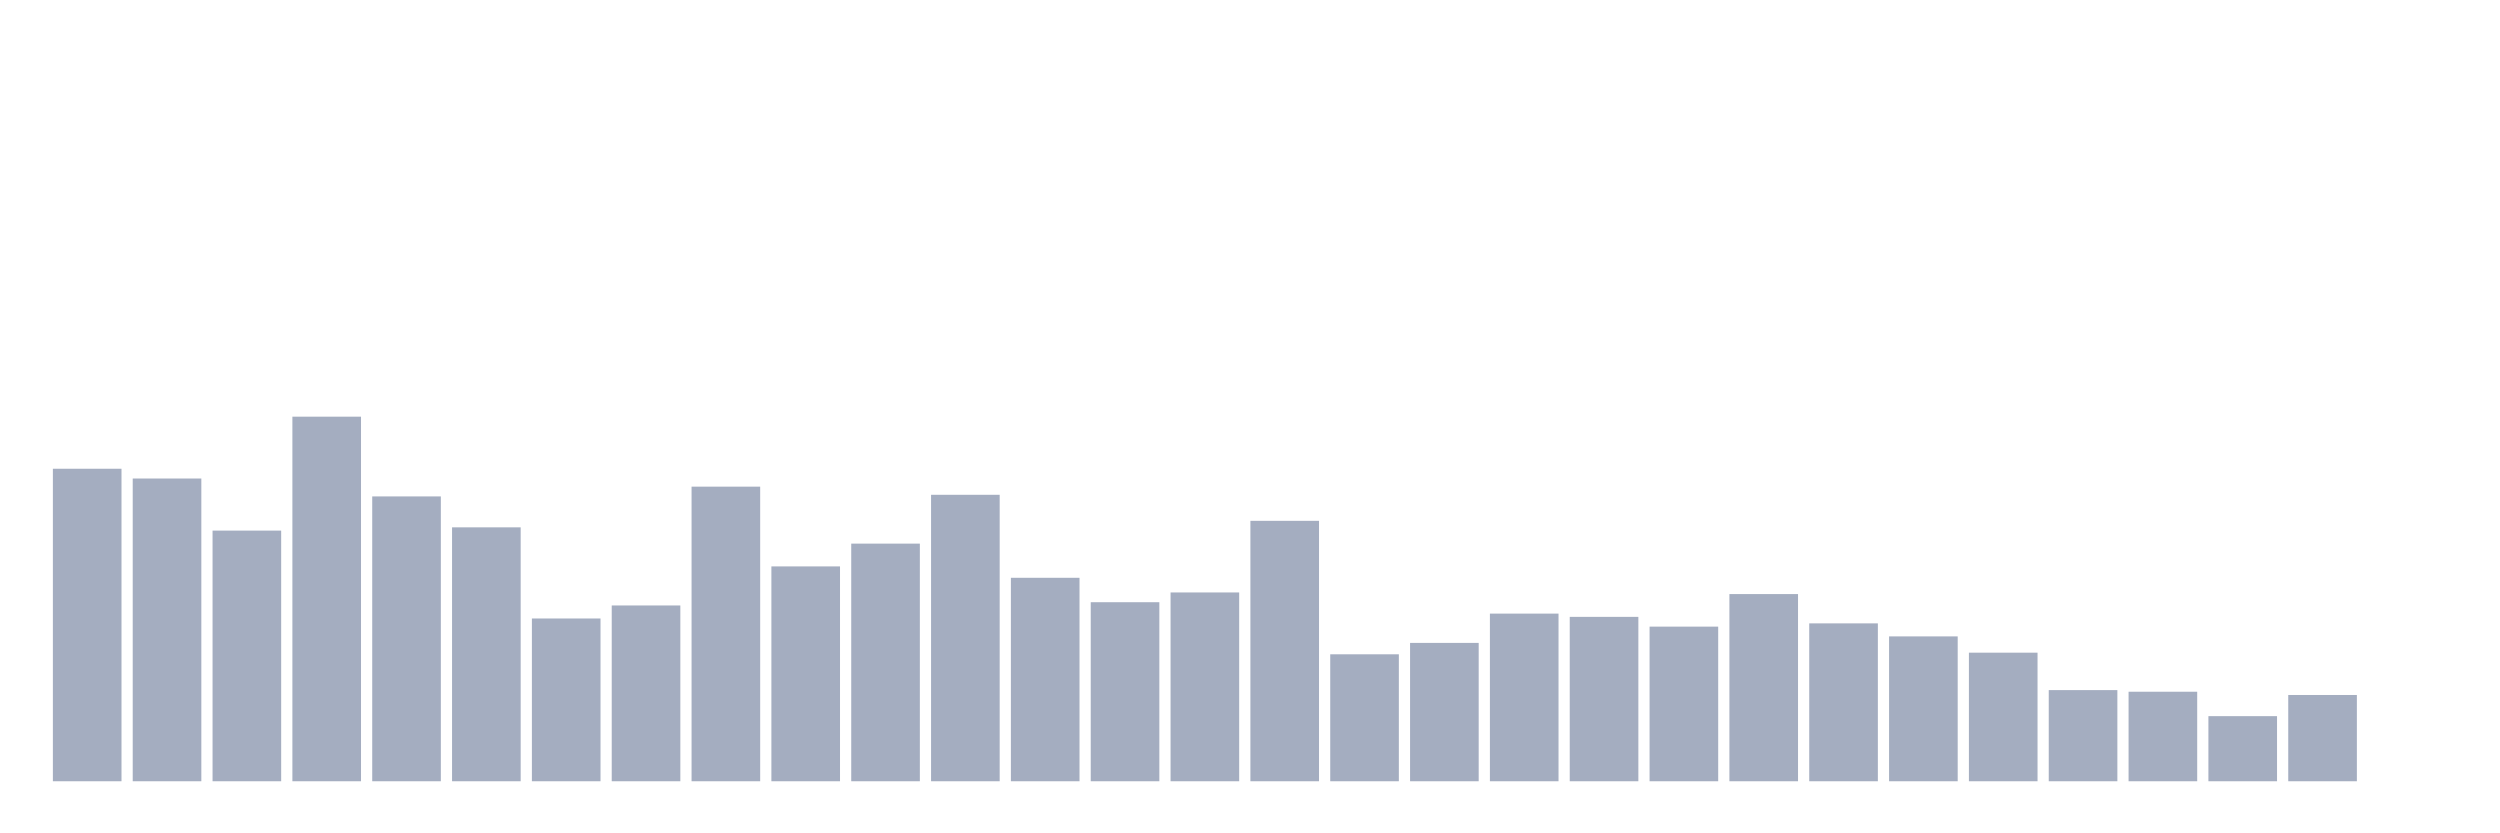<svg xmlns="http://www.w3.org/2000/svg" viewBox="0 0 480 160"><g transform="translate(10,10)"><rect class="bar" x="0.153" width="13.175" y="80" height="60" fill="rgb(164,173,192)"></rect><rect class="bar" x="15.482" width="13.175" y="81.875" height="58.125" fill="rgb(164,173,192)"></rect><rect class="bar" x="30.81" width="13.175" y="91.875" height="48.125" fill="rgb(164,173,192)"></rect><rect class="bar" x="46.138" width="13.175" y="70" height="70" fill="rgb(164,173,192)"></rect><rect class="bar" x="61.466" width="13.175" y="85.312" height="54.688" fill="rgb(164,173,192)"></rect><rect class="bar" x="76.794" width="13.175" y="91.25" height="48.75" fill="rgb(164,173,192)"></rect><rect class="bar" x="92.123" width="13.175" y="108.75" height="31.25" fill="rgb(164,173,192)"></rect><rect class="bar" x="107.451" width="13.175" y="106.25" height="33.75" fill="rgb(164,173,192)"></rect><rect class="bar" x="122.779" width="13.175" y="83.437" height="56.563" fill="rgb(164,173,192)"></rect><rect class="bar" x="138.107" width="13.175" y="98.75" height="41.25" fill="rgb(164,173,192)"></rect><rect class="bar" x="153.436" width="13.175" y="94.375" height="45.625" fill="rgb(164,173,192)"></rect><rect class="bar" x="168.764" width="13.175" y="85" height="55" fill="rgb(164,173,192)"></rect><rect class="bar" x="184.092" width="13.175" y="100.937" height="39.063" fill="rgb(164,173,192)"></rect><rect class="bar" x="199.42" width="13.175" y="105.625" height="34.375" fill="rgb(164,173,192)"></rect><rect class="bar" x="214.748" width="13.175" y="103.75" height="36.25" fill="rgb(164,173,192)"></rect><rect class="bar" x="230.077" width="13.175" y="90" height="50" fill="rgb(164,173,192)"></rect><rect class="bar" x="245.405" width="13.175" y="115.625" height="24.375" fill="rgb(164,173,192)"></rect><rect class="bar" x="260.733" width="13.175" y="113.438" height="26.562" fill="rgb(164,173,192)"></rect><rect class="bar" x="276.061" width="13.175" y="107.812" height="32.188" fill="rgb(164,173,192)"></rect><rect class="bar" x="291.39" width="13.175" y="108.438" height="31.562" fill="rgb(164,173,192)"></rect><rect class="bar" x="306.718" width="13.175" y="110.312" height="29.688" fill="rgb(164,173,192)"></rect><rect class="bar" x="322.046" width="13.175" y="104.062" height="35.938" fill="rgb(164,173,192)"></rect><rect class="bar" x="337.374" width="13.175" y="109.687" height="30.313" fill="rgb(164,173,192)"></rect><rect class="bar" x="352.702" width="13.175" y="112.188" height="27.812" fill="rgb(164,173,192)"></rect><rect class="bar" x="368.031" width="13.175" y="115.312" height="24.688" fill="rgb(164,173,192)"></rect><rect class="bar" x="383.359" width="13.175" y="122.5" height="17.5" fill="rgb(164,173,192)"></rect><rect class="bar" x="398.687" width="13.175" y="122.812" height="17.188" fill="rgb(164,173,192)"></rect><rect class="bar" x="414.015" width="13.175" y="127.5" height="12.5" fill="rgb(164,173,192)"></rect><rect class="bar" x="429.344" width="13.175" y="123.438" height="16.562" fill="rgb(164,173,192)"></rect><rect class="bar" x="444.672" width="13.175" y="140" height="0" fill="rgb(164,173,192)"></rect></g></svg>
